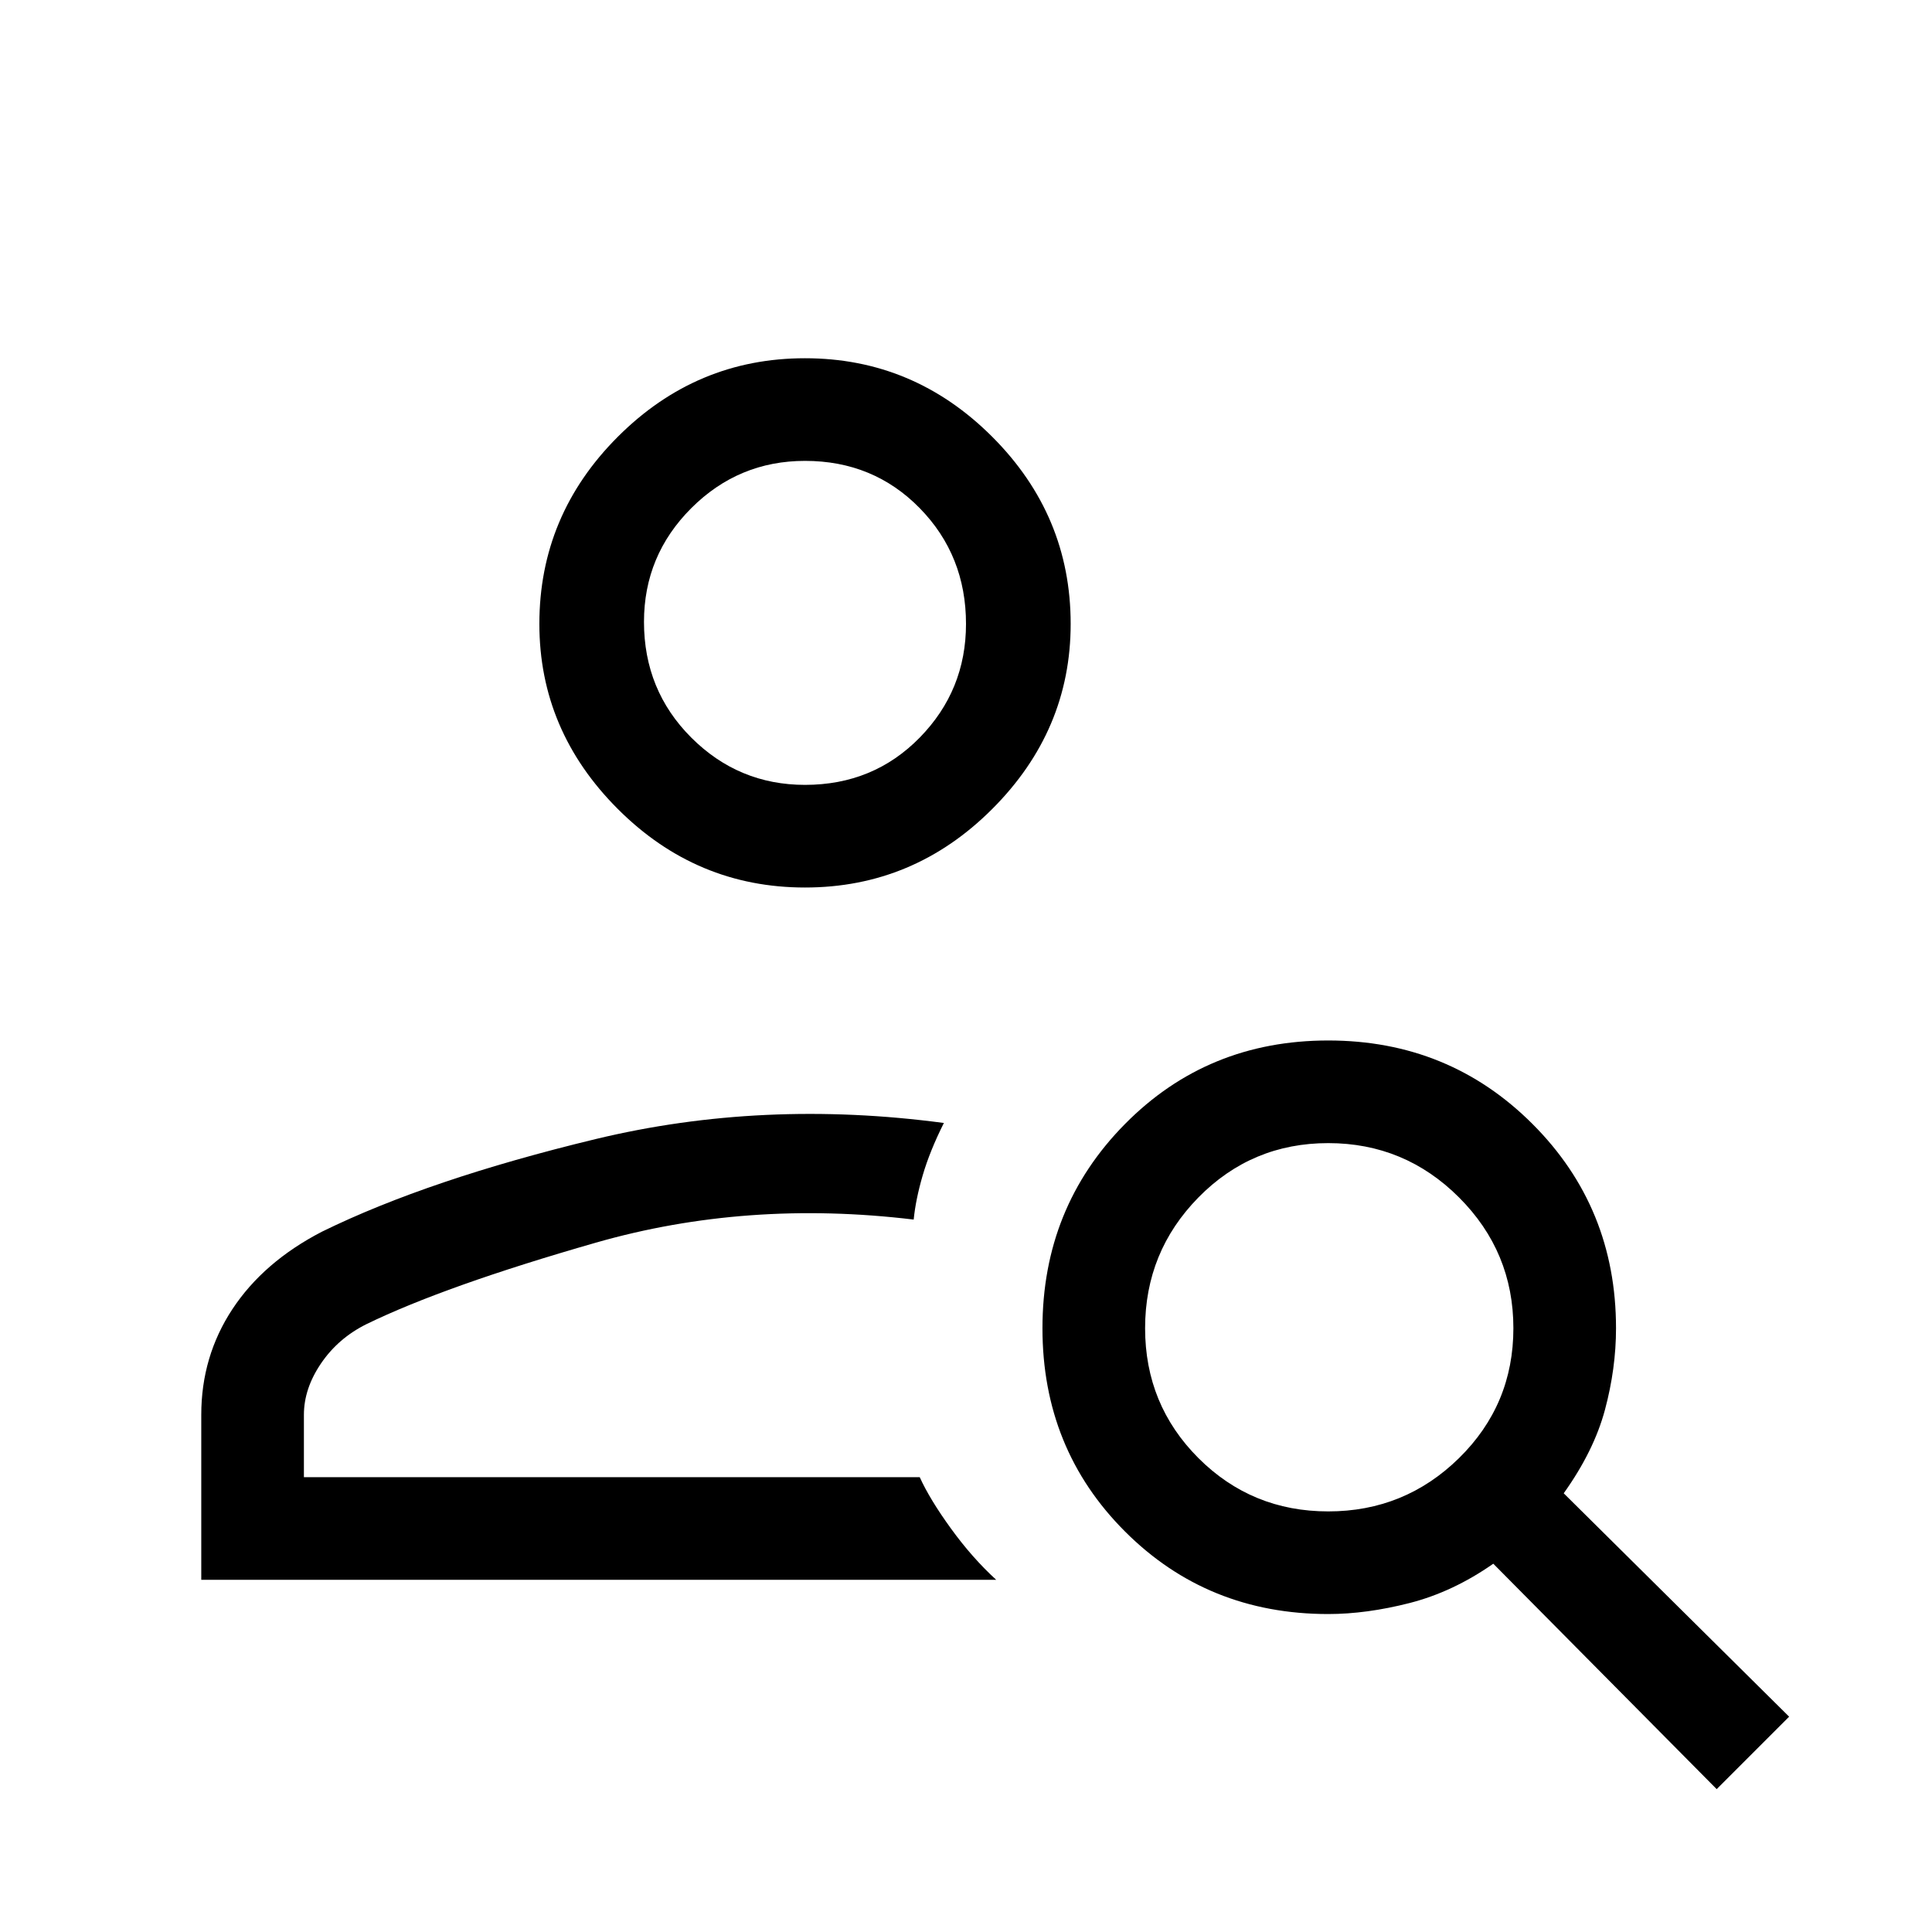 <svg xmlns="http://www.w3.org/2000/svg" height="40" width="40"><path d="M16.667 18.375Q14.417 18.375 12.792 16.75Q11.167 15.125 11.167 12.917Q11.167 10.667 12.792 9.042Q14.417 7.417 16.667 7.417Q18.917 7.417 20.542 9.042Q22.167 10.667 22.167 12.917Q22.167 15.125 20.542 16.75Q18.917 18.375 16.667 18.375ZM16.667 16.25Q18.083 16.25 19.042 15.271Q20 14.292 20 12.917Q20 11.5 19.042 10.521Q18.083 9.542 16.667 9.542Q15.292 9.542 14.312 10.521Q13.333 11.5 13.333 12.875Q13.333 14.292 14.312 15.271Q15.292 16.25 16.667 16.25ZM35.542 37.042 30.917 32.375Q30.083 32.958 29.188 33.188Q28.292 33.417 27.5 33.417Q25 33.417 23.292 31.708Q21.583 30 21.583 27.5Q21.583 25 23.292 23.271Q25 21.542 27.5 21.542Q30 21.542 31.729 23.271Q33.458 25 33.458 27.5Q33.458 28.333 33.229 29.188Q33 30.042 32.375 30.917L37.042 35.542ZM27.5 31.292Q29.083 31.292 30.208 30.188Q31.333 29.083 31.333 27.5Q31.333 25.917 30.208 24.792Q29.083 23.667 27.5 23.667Q25.917 23.667 24.812 24.792Q23.708 25.917 23.708 27.5Q23.708 29.083 24.812 30.188Q25.917 31.292 27.5 31.292ZM4.167 32.708V29.292Q4.167 28.083 4.812 27.104Q5.458 26.125 6.667 25.5Q8.875 24.417 12.333 23.583Q15.792 22.75 19.542 23.25Q19.25 23.833 19.104 24.333Q18.958 24.833 18.917 25.25Q15.458 24.833 12.333 25.729Q9.208 26.625 7.583 27.417Q7 27.708 6.646 28.229Q6.292 28.75 6.292 29.292V30.583H19.042Q19.25 31.042 19.688 31.646Q20.125 32.25 20.625 32.708ZM16.667 12.917Q16.667 12.917 16.667 12.917Q16.667 12.917 16.667 12.917Q16.667 12.917 16.667 12.917Q16.667 12.917 16.667 12.917Q16.667 12.917 16.667 12.917Q16.667 12.917 16.667 12.917Q16.667 12.917 16.667 12.917Q16.667 12.917 16.667 12.917ZM18.917 25.25Q18.917 25.25 18.917 25.25Q18.917 25.25 18.917 25.25Q18.917 25.25 18.917 25.25Q18.917 25.25 18.917 25.25Q18.917 25.25 18.917 25.25Q18.917 25.25 18.917 25.25Z"/></svg>